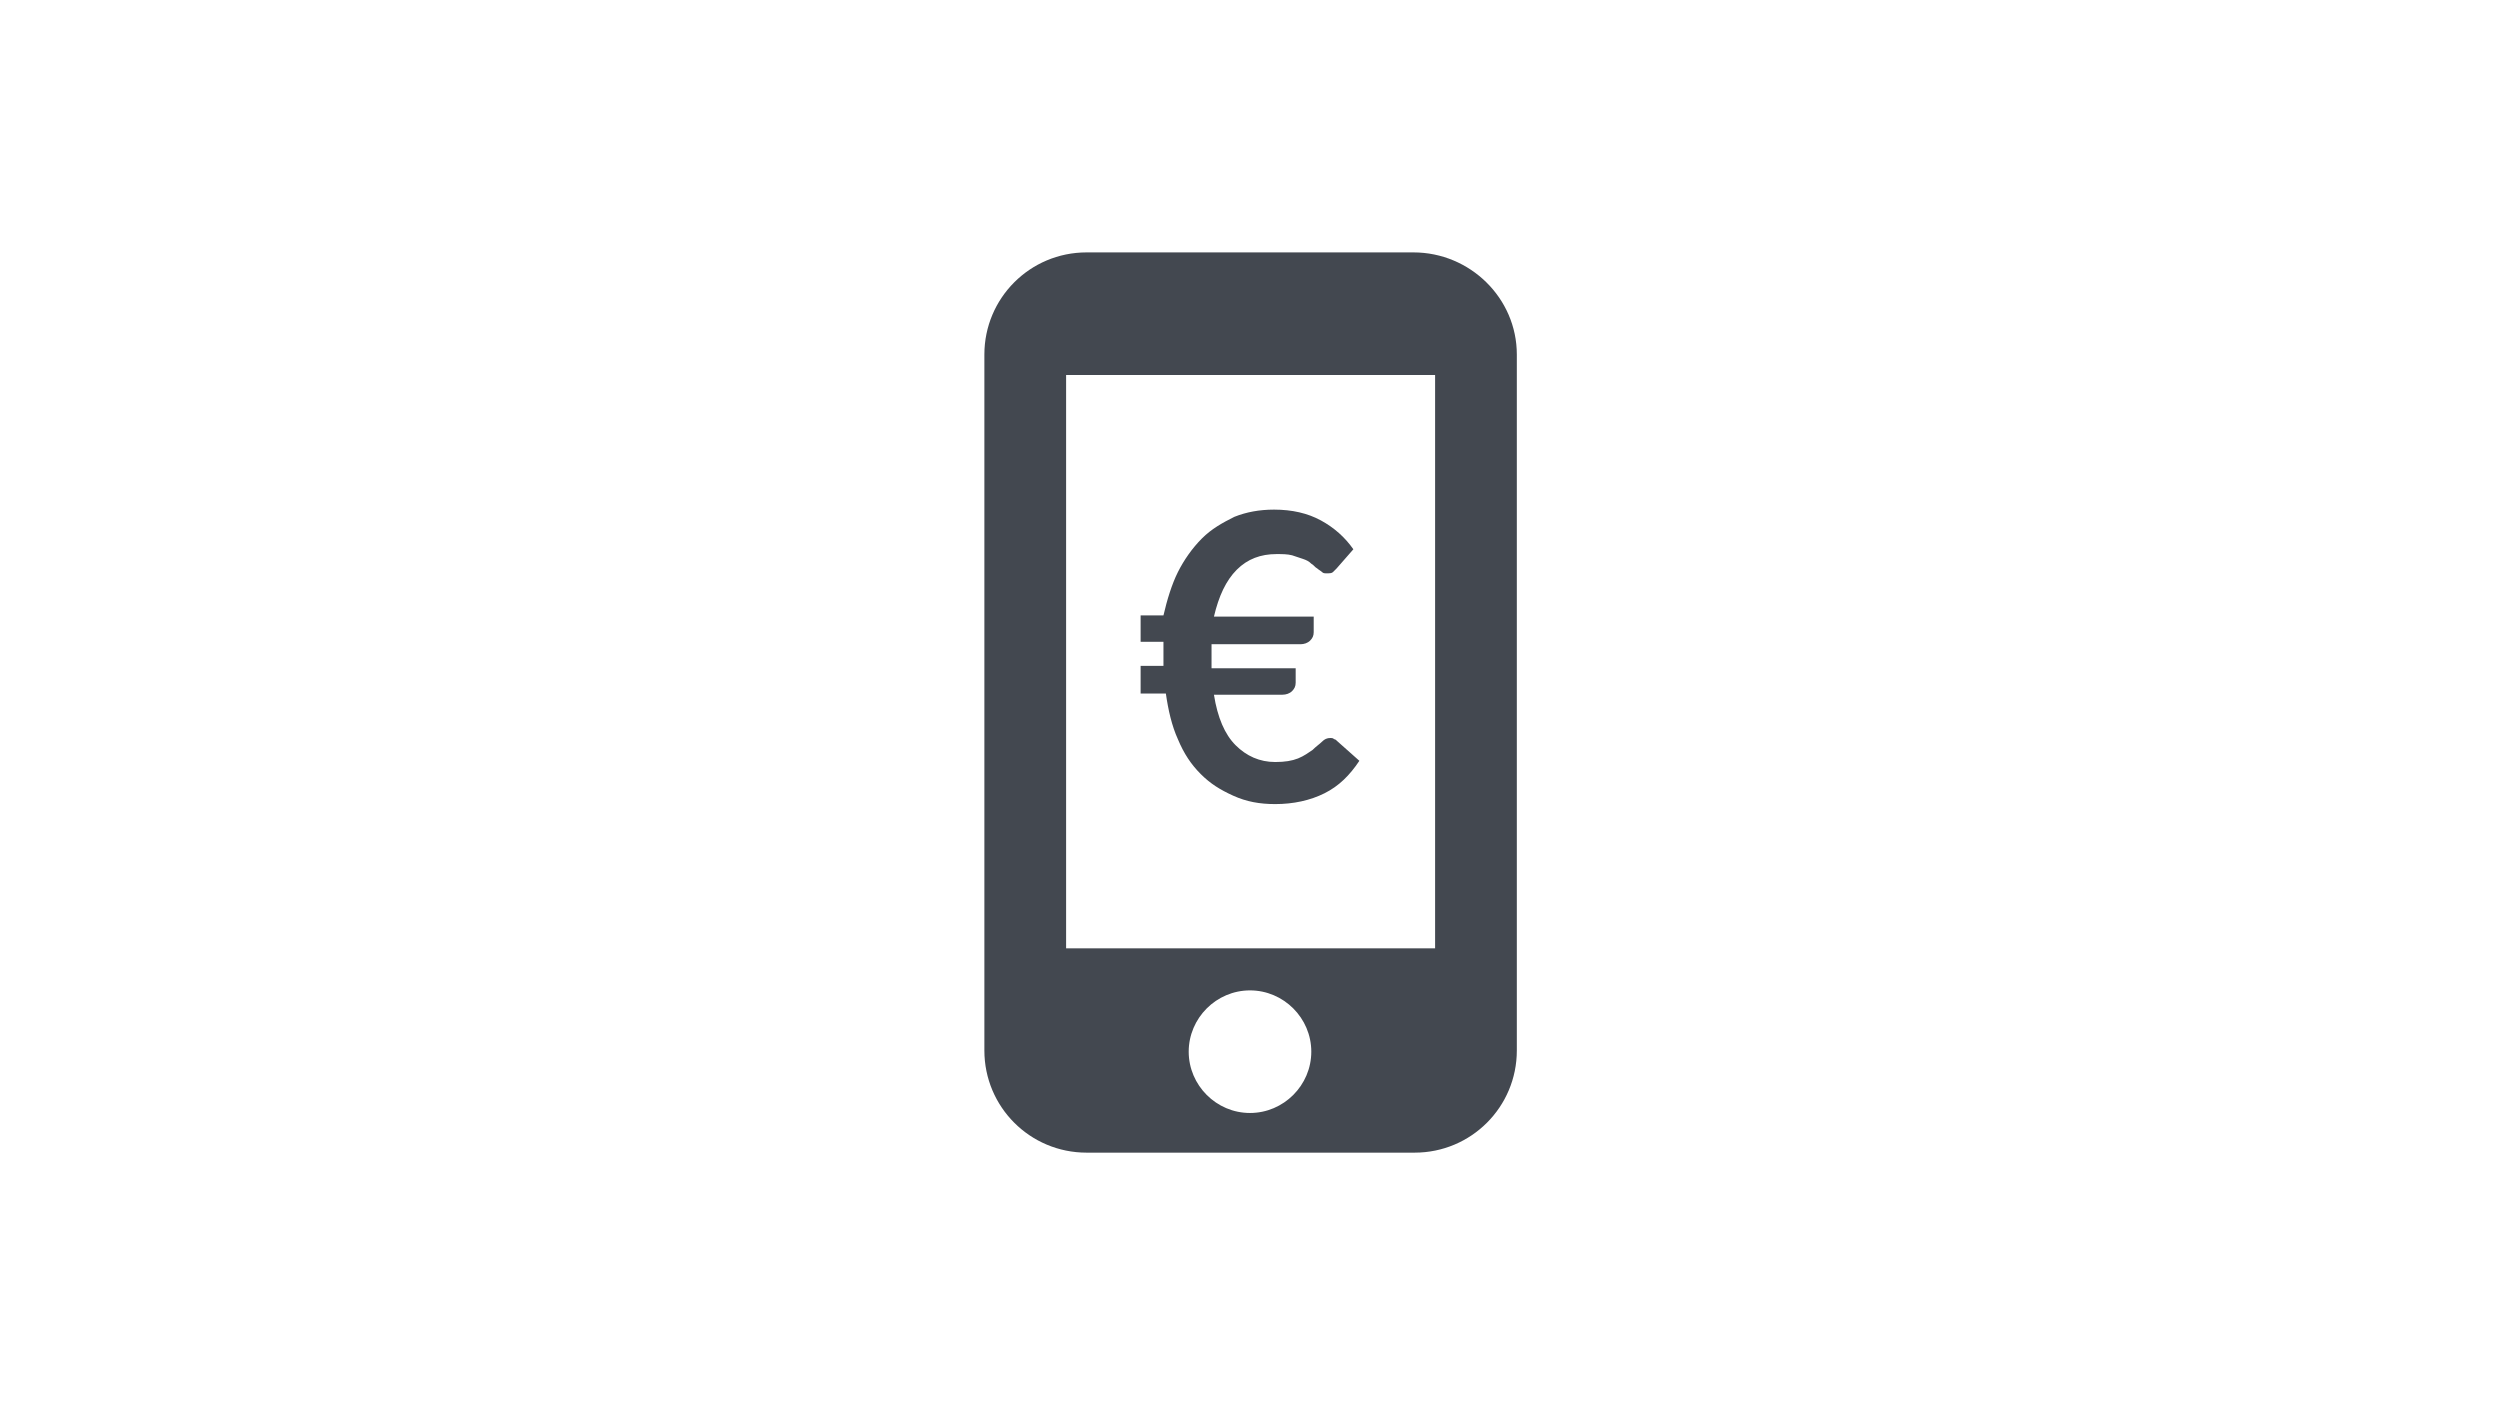 <?xml version="1.0" encoding="utf-8"?>
<!-- Generator: Adobe Illustrator 23.0.1, SVG Export Plug-In . SVG Version: 6.00 Build 0)  -->
<svg version="1.1" id="Capa_1" xmlns="http://www.w3.org/2000/svg" xmlns:xlink="http://www.w3.org/1999/xlink" x="0px" y="0px"
	 viewBox="0 0 208 117" style="enable-background:new 0 0 208 117;" xml:space="preserve">
<style type="text/css">
	.st0{fill:#434850;}
</style>
<g>
	<g>
		<path class="st0" d="M117.6,21H90.4c-4.7,0-8.5,3.8-8.5,8.5v57.9c0,4.7,3.8,8.5,8.5,8.5h27.3c4.7,0,8.5-3.8,8.5-8.5V29.5
			C126.2,24.8,122.3,21,117.6,21z M104,92.6c-2.8,0-5.1-2.3-5.1-5.1c0-2.8,2.3-5.1,5.1-5.1s5.1,2.3,5.1,5.1
			C109.1,90.3,106.8,92.6,104,92.6z M119.3,78.9H88.7V31.2h30.7V78.9z"/>
	</g>
	<g>
		<path class="st0" d="M94.6,51.2h2.2c0.3-1.3,0.7-2.6,1.2-3.6s1.2-2,2-2.8c0.8-0.8,1.7-1.3,2.7-1.8c1-0.4,2.1-0.6,3.3-0.6
			c1.5,0,2.8,0.3,3.9,0.9c1.1,0.6,2,1.4,2.7,2.4l-1.4,1.6c-0.1,0.1-0.2,0.2-0.3,0.3s-0.3,0.1-0.5,0.1c-0.2,0-0.3,0-0.4-0.1
			s-0.3-0.2-0.4-0.3c-0.2-0.1-0.3-0.3-0.5-0.4c-0.2-0.2-0.4-0.3-0.7-0.4c-0.3-0.1-0.6-0.2-0.9-0.3c-0.4-0.1-0.8-0.1-1.3-0.1
			c-1.3,0-2.4,0.4-3.3,1.3s-1.5,2.2-1.9,3.9h8.3v1.3c0,0.3-0.1,0.5-0.3,0.7c-0.2,0.2-0.5,0.3-0.8,0.3h-7.4c0,0.2,0,0.4,0,0.6
			c0,0.2,0,0.4,0,0.6c0,0.1,0,0.3,0,0.4s0,0.3,0,0.4h7v1.2c0,0.3-0.1,0.5-0.3,0.7s-0.5,0.3-0.8,0.3h-5.7c0.3,1.9,0.9,3.3,1.8,4.2
			c0.9,0.9,2,1.4,3.3,1.4c0.8,0,1.4-0.1,1.9-0.3c0.5-0.2,0.9-0.5,1.2-0.7c0.3-0.3,0.6-0.5,0.8-0.7s0.4-0.3,0.7-0.3
			c0.1,0,0.2,0,0.3,0.1c0.1,0,0.2,0.1,0.3,0.2l1.8,1.6c-0.8,1.2-1.7,2.1-2.9,2.7c-1.2,0.6-2.6,0.9-4.1,0.9c-1.3,0-2.4-0.2-3.5-0.7
			s-1.9-1-2.7-1.8s-1.4-1.7-1.9-2.9c-0.5-1.1-0.8-2.4-1-3.8h-2.1v-2.3h1.9c0-0.1,0-0.2,0-0.4s0-0.3,0-0.4c0-0.2,0-0.4,0-0.6
			c0-0.2,0-0.4,0-0.6h-1.9V51.2z"/>
	</g>
</g>
</svg>
